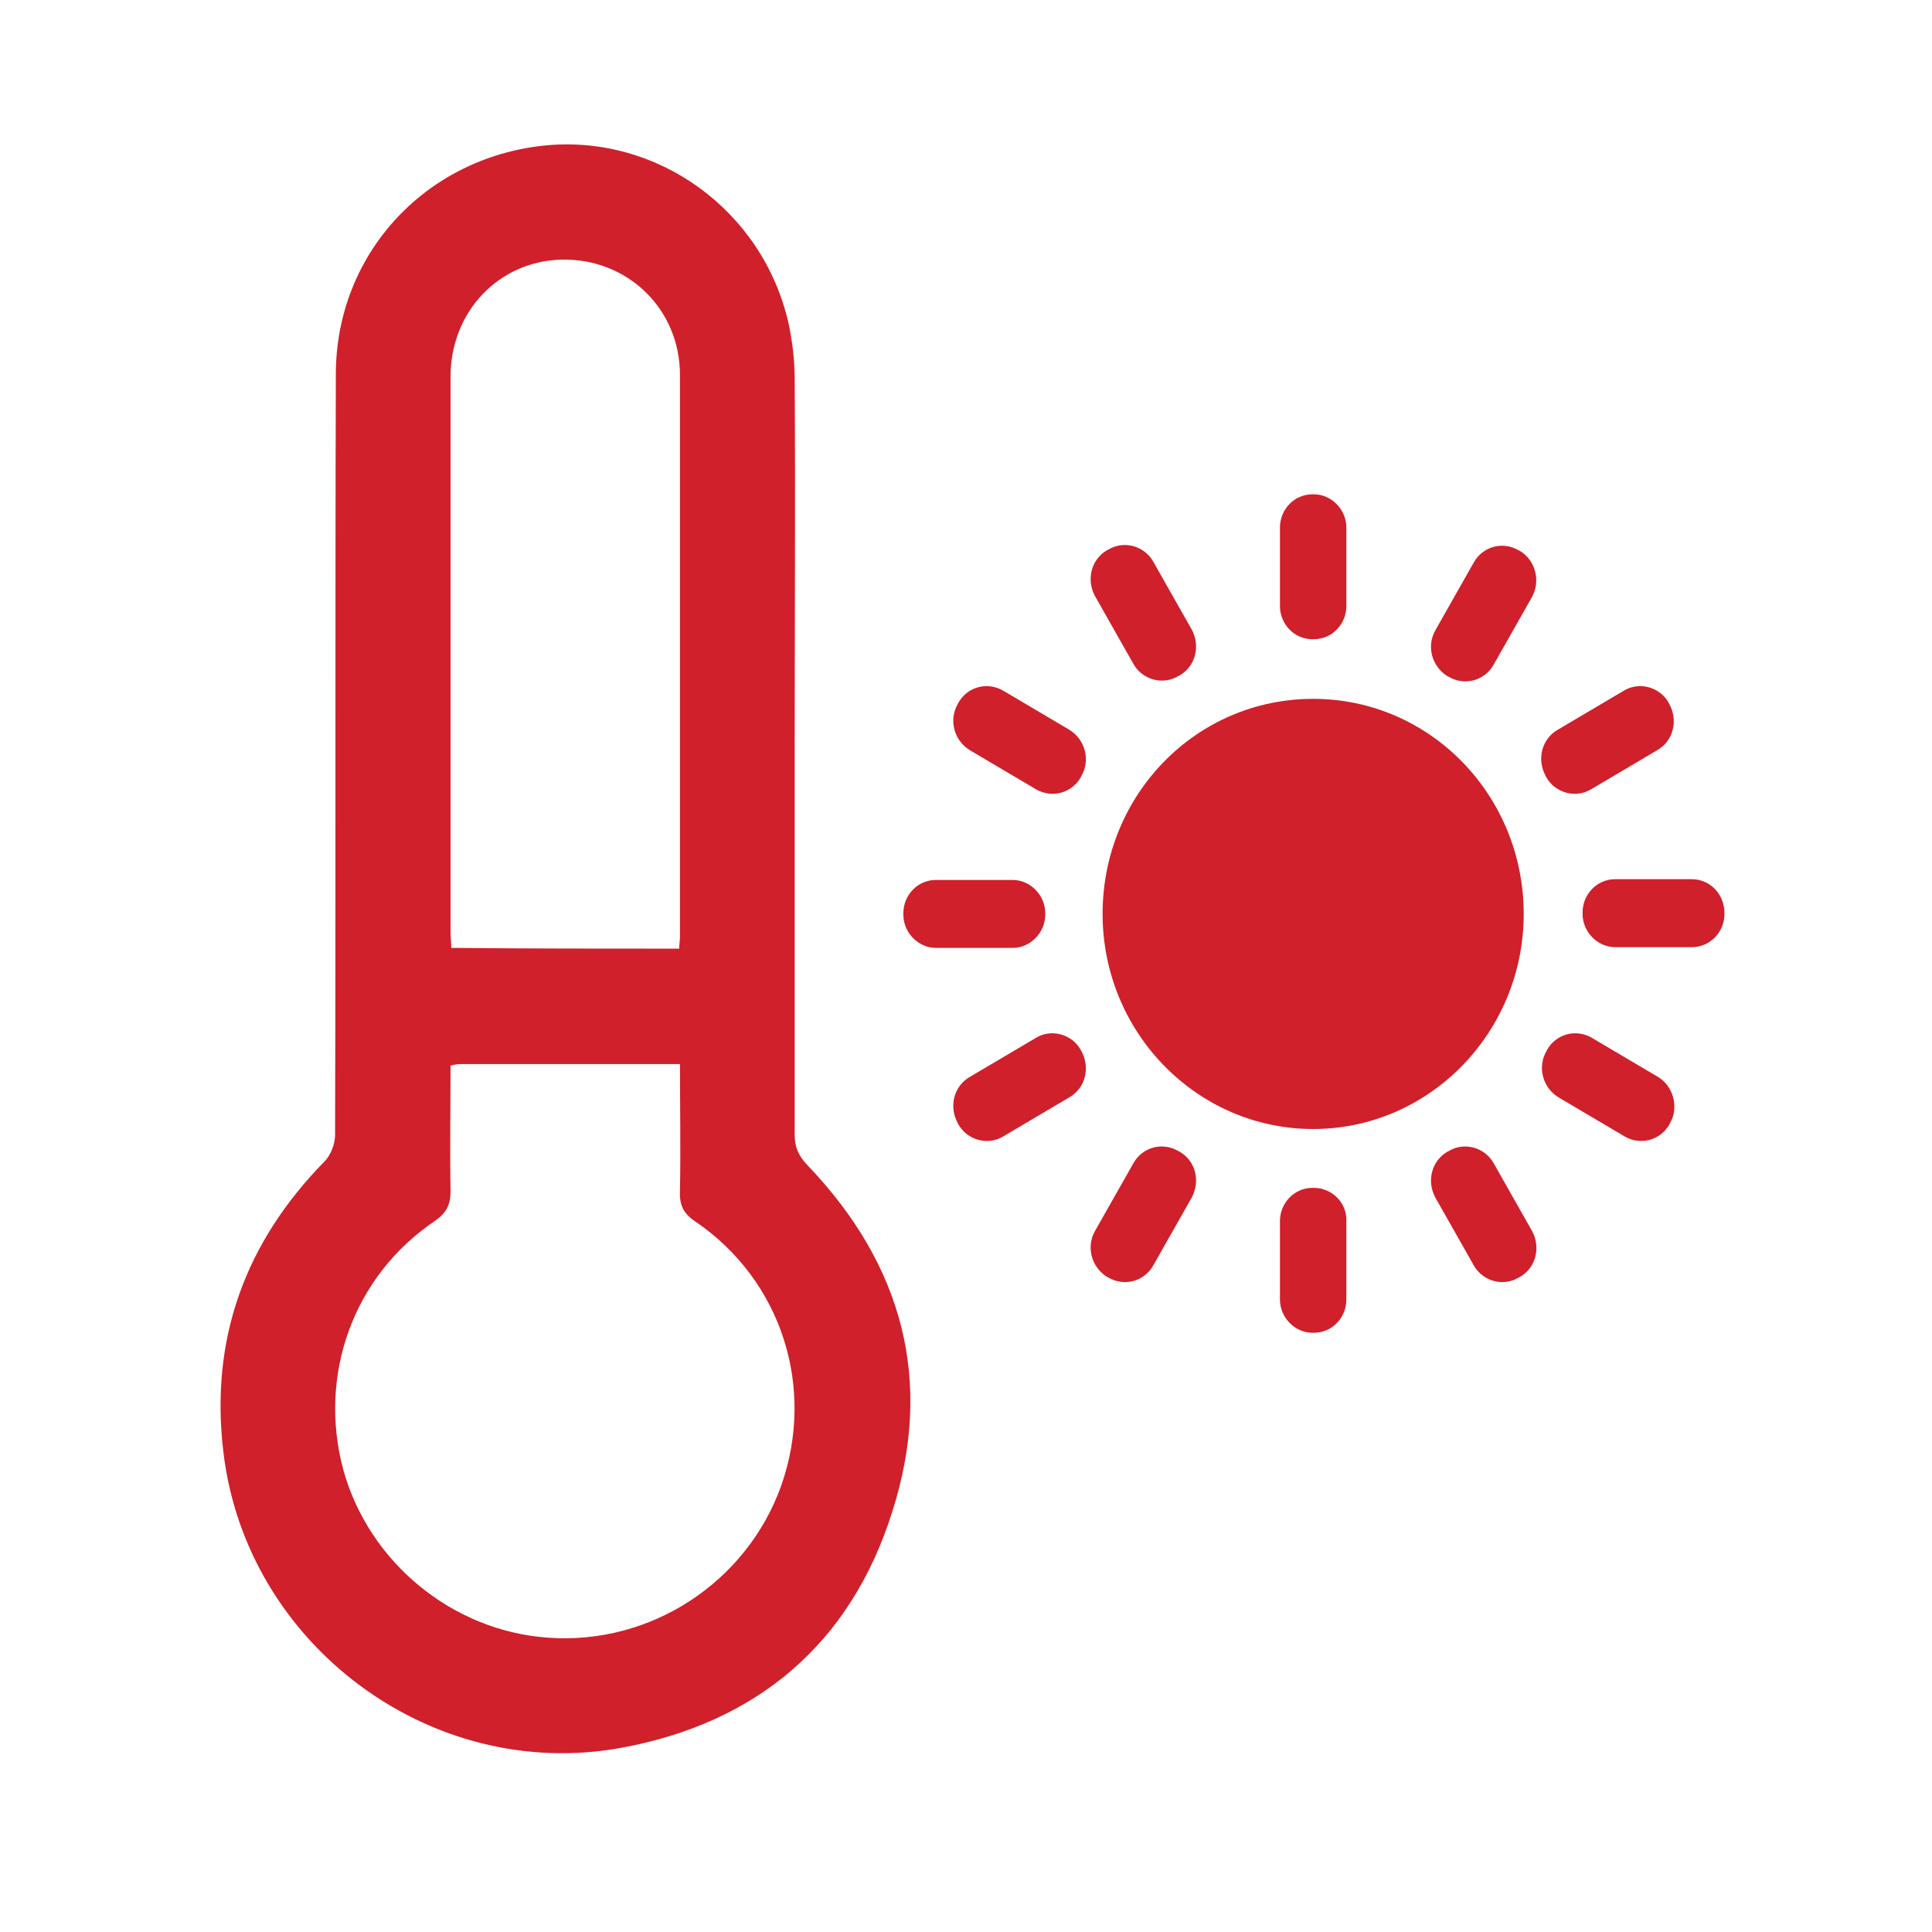 <svg xmlns="http://www.w3.org/2000/svg" viewBox="0 0 256 256" xml:space="preserve"><path fill="#D0202B" d="M105.3 99.5v50.9c0 1.6.5 2.7 1.6 3.9 12.7 13.2 16.9 28.7 11.3 46.1-5.5 17.4-17.9 27.9-35.9 31.2-25.2 4.6-49.7-13.7-52.7-39.2-1.8-15 2.9-27.8 13.4-38.5.8-.8 1.4-2.3 1.4-3.5.1-33.6 0-67.2.1-100.8C44.5 33.8 56.2 21 72 19.3c15-1.6 29.1 8.5 32.5 23.6.5 2.4.8 4.9.8 7.3.1 16.5 0 32.9 0 49.3zM90.1 141H60.8c-.3 0-.6.1-1.1.2 0 5.6-.1 11.1 0 16.6 0 1.8-.5 2.9-2.1 4-10.8 7.3-15.5 20.4-12.1 33 3.4 12.2 14.4 21.3 27.1 22.2 13.6 1 26.3-7.3 30.9-20.1 4.6-13 .1-27.2-11.3-35-1.7-1.1-2.2-2.3-2.1-4.2.1-5.5 0-11 0-16.7zm-.1-15.3c0-.6.1-1.1.1-1.6V49.7c0-8.8-7-15.5-15.7-15.3-8.3.2-14.7 6.9-14.7 15.5v73.6c0 .7.1 1.4.1 2.1 10.2.1 20 .1 30.2.1zM146.1 121.1c0 15.7 12.5 28.5 27.9 28.5s27.9-12.8 27.9-28.5-12.4-28.5-27.9-28.5-27.9 12.7-27.9 28.5zm-7.6.1v-.2c0-2.4-2-4.4-4.3-4.4H124c-2.4 0-4.3 2-4.3 4.4v.2c0 2.4 2 4.4 4.3 4.4h10.2c2.3 0 4.3-2 4.3-4.4zm85.7-4.7H214c-2.4 0-4.3 2-4.3 4.4v.2c0 2.4 2 4.4 4.3 4.4h10.2c2.4 0 4.3-2 4.3-4.4v-.1c0-2.5-1.9-4.5-4.3-4.5zM201.4 73l-.2-.1c-2.1-1.2-4.7-.5-5.9 1.6l-5.1 9c-1.2 2.1-.5 4.8 1.6 6.1l.2.1c2.1 1.2 4.7.5 5.9-1.6l5.1-9c1.2-2.2.4-4.9-1.6-6.1zm-45.1 79.6-.2-.1c-2.1-1.2-4.7-.5-5.9 1.6l-5.1 9c-1.2 2.1-.5 4.8 1.6 6.1l.2.1c2.1 1.2 4.7.5 5.9-1.6l5.1-9c1.2-2.2.5-4.9-1.6-6.1zm41.6 1.5c-1.2-2.1-3.9-2.8-5.9-1.6l-.2.1c-2.1 1.2-2.8 3.9-1.6 6.1l5.1 9c1.2 2.1 3.9 2.8 5.9 1.6l.2-.1c2.1-1.2 2.8-3.9 1.6-6.1l-5.1-9zM150.2 88c1.2 2.1 3.9 2.8 5.9 1.6l.2-.1c2.1-1.2 2.8-3.9 1.6-6.1l-5.1-9c-1.2-2.1-3.9-2.8-5.9-1.6l-.2.1c-2.1 1.2-2.8 3.9-1.6 6.1l5.1 9zm-8.5 8.7-8.8-5.2c-2.1-1.2-4.7-.5-5.9 1.6l-.1.2c-1.2 2.1-.5 4.8 1.6 6.1l8.8 5.2c2.1 1.2 4.7.5 5.9-1.6l.1-.2c1.2-2.1.5-4.8-1.6-6.1zm78 46-8.8-5.2c-2.1-1.2-4.7-.5-5.9 1.6l-.1.2c-1.2 2.1-.5 4.8 1.6 6.1l8.8 5.2c2.1 1.2 4.7.5 5.9-1.6l.1-.2c1.2-2.1.4-4.9-1.6-6.1zm-76.5-3.6c-1.2-2.1-3.9-2.8-5.9-1.6l-8.8 5.2c-2.1 1.2-2.8 3.9-1.6 6.1l.1.2c1.2 2.1 3.9 2.8 5.9 1.6l8.8-5.2c2.1-1.2 2.8-3.9 1.6-6.1l-.1-.2zm61.7-36.1c1.2 2.1 3.9 2.8 5.9 1.6l8.8-5.2c2.1-1.2 2.8-3.9 1.6-6.1l-.1-.2c-1.2-2.1-3.9-2.8-5.9-1.6l-8.8 5.2c-2.1 1.2-2.8 3.9-1.6 6.1l.1.2zm-31-18.3h.2c2.4 0 4.3-2 4.3-4.4V69.9c0-2.4-2-4.4-4.3-4.4h-.2c-2.4 0-4.3 2-4.3 4.4v10.4c0 2.4 1.9 4.4 4.3 4.4zm.2 72.7h-.2c-2.4 0-4.3 2-4.3 4.4v10.4c0 2.4 2 4.4 4.3 4.4h.2c2.4 0 4.3-2 4.3-4.4v-10.4c.1-2.4-1.9-4.4-4.3-4.4z"/></svg>

